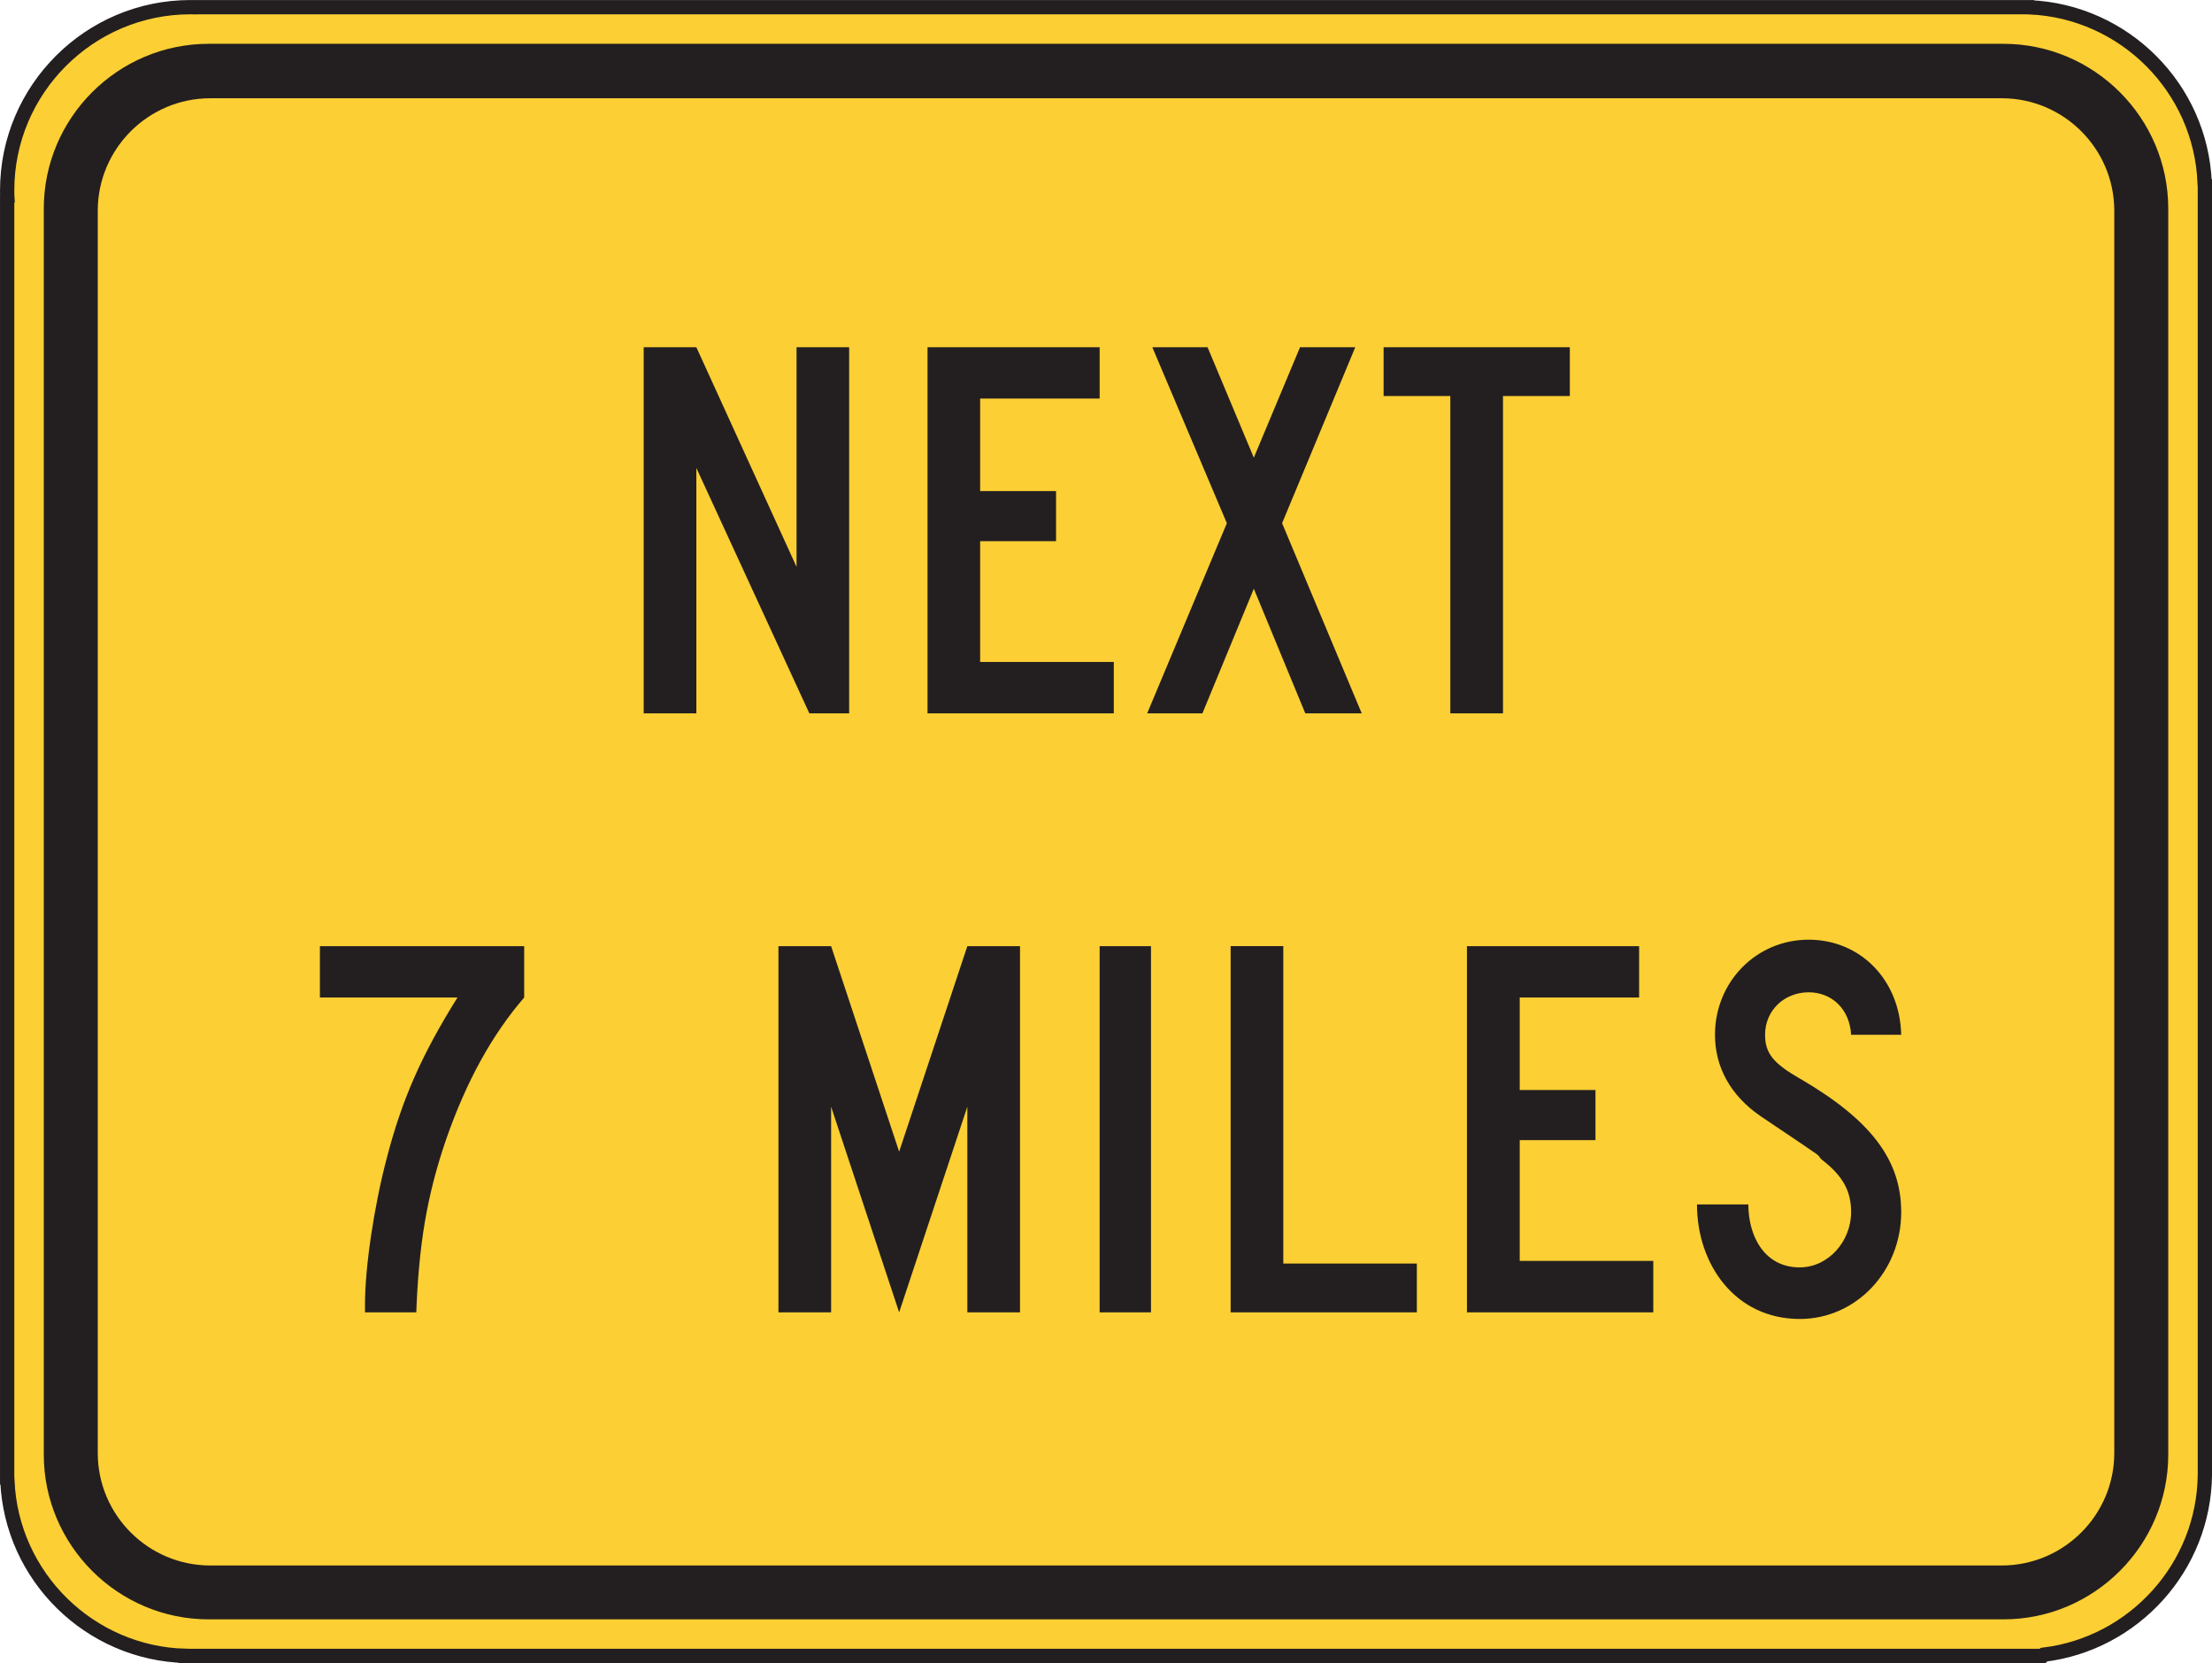 <?xml version="1.0" encoding="UTF-8" standalone="no"?>
<!-- Created with Inkscape (http://www.inkscape.org/) -->

<svg
   xmlns:dc="http://purl.org/dc/elements/1.1/"
   xmlns:cc="http://creativecommons.org/ns#"
   xmlns:rdf="http://www.w3.org/1999/02/22-rdf-syntax-ns#"
   xmlns:svg="http://www.w3.org/2000/svg"
   xmlns="http://www.w3.org/2000/svg"
   xmlns:sodipodi="http://sodipodi.sourceforge.net/DTD/sodipodi-0.dtd"
   xmlns:inkscape="http://www.inkscape.org/namespaces/inkscape"
   width="48.404"
   height="36.381"
   id="svg7379"
   version="1.1"
   inkscape:version="0.48.1 "
   sodipodi:docname="New document 67">
  <defs
     id="defs7381">
    <clipPath
       clipPathUnits="userSpaceOnUse"
       id="clipPath6307">
      <path
         inkscape:connector-curvature="0"
         d="m 63.125,434.574 513.125,0 0,303.426 -513.125,0 0,-303.426 z"
         id="path6309" />
    </clipPath>
  </defs>
  <sodipodi:namedview
     id="base"
     pagecolor="#ffffff"
     bordercolor="#666666"
     borderopacity="1.0"
     inkscape:pageopacity="0.0"
     inkscape:pageshadow="2"
     inkscape:zoom="0.35"
     inkscape:cx="-143.65527"
     inkscape:cy="-4.6665076"
     inkscape:document-units="px"
     inkscape:current-layer="layer1"
     showgrid="false"
     fit-margin-top="0"
     fit-margin-left="0"
     fit-margin-right="0"
     fit-margin-bottom="0"
     inkscape:window-width="469"
     inkscape:window-height="403"
     inkscape:window-x="25"
     inkscape:window-y="25"
     inkscape:window-maximized="0" />
  <g
     inkscape:label="Layer 1"
     inkscape:groupmode="layer"
     id="layer1"
     transform="translate(-518.655,-491.314)">
    <g
       transform="matrix(1.25,0,0,-1.25,-51.207,1342.411)"
       id="g6303">
      <g
         id="g6305"
         clip-path="url(#clipPath6307)">
        <g
           id="g6311"
           transform="translate(459.31,680.752)">
          <path
             inkscape:connector-curvature="0"
             d="m 0,0 31.973,0 0.139,0 10e-4,-0.002 c 1.657,-0.074 2.993,-1.412 3.061,-3.069 l 0.004,-0.003 0,-0.132 0,-22.443 0,-0.029 0,-10e-4 c -0.014,-1.621 -1.244,-2.962 -2.818,-3.154 l -0.022,-0.022 -0.365,0 -32.061,0 -0.084,0 0,0.001 c -1.679,0.043 -3.045,1.387 -3.119,3.059 l -0.004,0.003 0,0.143 0,22.291 0.004,0.003 c -0.004,0.049 -0.004,0.099 -0.004,0.149 0,1.766 1.44,3.206 3.207,3.206 0.028,0 0.057,0 0.086,-0.001 L 0,0 z"
             style="fill:#fccf34;fill-opacity:1;fill-rule:nonzero;stroke:none"
             id="path6313" />
        </g>
        <g
           id="g6315"
           transform="translate(459.31,680.752)">
          <path
             inkscape:connector-curvature="0"
             d="m 0,0 31.973,0 0.139,0 10e-4,-0.002 c 1.657,-0.074 2.993,-1.412 3.061,-3.069 l 0.004,-0.003 0,-0.132 0,-22.443 0,-0.029 0,-10e-4 c -0.014,-1.621 -1.244,-2.962 -2.818,-3.154 l -0.022,-0.022 -0.365,0 -32.061,0 -0.084,0 0,0.001 c -1.679,0.043 -3.045,1.387 -3.119,3.059 l -0.004,0.003 0,0.143 0,22.291 0.004,0.003 c -0.004,0.049 -0.004,0.099 -0.004,0.149 0,1.766 1.44,3.206 3.207,3.206 0.028,0 0.057,0 0.086,-0.001 L 0,0 z"
             style="fill:none;stroke:#231f20;stroke-width:0.25;stroke-linecap:butt;stroke-linejoin:miter;stroke-miterlimit:4;stroke-opacity:1;stroke-dasharray:none"
             id="path6317" />
        </g>
        <g
           id="g6319"
           transform="translate(459.543,680.111)">
          <path
             inkscape:connector-curvature="0"
             d="m 0,0 31.418,0 c 1.589,0 2.886,-1.296 2.886,-2.886 l 0,-21.803 c 0,-1.588 -1.297,-2.885 -2.886,-2.885 l -31.418,0 c -1.59,0 -2.887,1.297 -2.887,2.885 l 0,21.803 C -2.887,-1.296 -1.59,0 0,0"
             style="fill:#231f20;fill-opacity:1;fill-rule:evenodd;stroke:none"
             id="path6321" />
        </g>
        <g
           id="g6323"
           transform="translate(459.57,679.158)">
          <path
             inkscape:connector-curvature="0"
             d="m 0,0 31.363,0 c 1.084,0 1.969,-0.884 1.969,-1.968 l 0,-21.743 c 0,-1.084 -0.885,-1.967 -1.969,-1.967 l -31.363,0 c -1.084,0 -1.969,0.883 -1.969,1.967 l 0,21.743 C -1.969,-0.884 -1.084,0 0,0"
             style="fill:#fccf34;fill-opacity:1;fill-rule:evenodd;stroke:none"
             id="path6325" />
        </g>
        <g
           id="g6327"
           transform="translate(483.371,673.947)">
          <path
             inkscape:connector-curvature="0"
             d="m 0,0 0,0.854 -3.26,0 0,-0.854 1.168,0 0,-5.554 0.922,0 L -1.17,0 0,0 z m -3.643,-5.554 -1.394,3.328 1.281,3.08 -0.967,0 -0.809,-1.933 -0.81,1.933 -0.967,0 1.305,-3.08 -1.395,-3.328 0.967,0 0.9,2.181 0.901,-2.181 0.988,0 z m -4.34,0 0,0.9 -2.34,0 0,2.113 1.329,0 0,0.877 -1.329,0 0,1.619 2.092,0 0,0.899 -3.013,0 0,-6.408 3.261,0 z m -4.633,0 0,6.408 -0.921,0 0,-3.844 -1.754,3.844 -0.922,0 0,-6.408 0.922,0 0,4.295 1.978,-4.295 0.697,0 z"
             style="fill:#231f20;fill-opacity:1;fill-rule:evenodd;stroke:none"
             id="path6329" />
        </g>
        <g
           id="g6331"
           transform="translate(489.172,659.664)">
          <path
             inkscape:connector-curvature="0"
             d="m 0,0 c 0,0.922 -0.54,1.619 -1.776,2.339 -0.473,0.269 -0.607,0.45 -0.607,0.765 0,0.427 0.336,0.743 0.763,0.743 0.405,0 0.719,-0.294 0.743,-0.743 l 0.877,0 c -0.024,0.966 -0.719,1.664 -1.62,1.664 -0.922,0 -1.64,-0.743 -1.64,-1.664 0,-0.563 0.269,-1.057 0.787,-1.417 C -1.17,0.81 -1.53,1.058 -1.395,0.922 -1.012,0.63 -0.877,0.36 -0.877,0 c 0,-0.517 -0.405,-0.967 -0.899,-0.967 -0.631,0 -0.9,0.563 -0.9,1.102 l -0.899,0 c 0,-1.056 0.674,-2.005 1.799,-2.005 C -0.788,-1.87 0,-1.034 0,0 m -4.34,-1.754 0,0.9 -2.338,0 0,2.114 1.326,0 0,0.877 -1.326,0 0,1.619 2.09,0 0,0.899 -3.014,0 0,-6.409 3.262,0 z m -4.139,0 0,0.854 -2.338,0 0,5.555 -0.922,0 0,-6.409 3.26,0 z m -4.654,6.409 -0.899,0 0,-6.409 0.899,0 0,6.409 z m -2.293,-6.409 0,6.409 -0.922,0 -1.194,-3.597 -1.191,3.597 -0.922,0 0,-6.409 0.922,0 0,3.599 1.191,-3.599 1.194,3.599 0,-3.599 0.922,0 z m -8.68,5.51 0,0.899 -3.576,0 0,-0.899 2.408,0 c -0.631,-1.012 -0.969,-1.777 -1.238,-2.812 -0.225,-0.854 -0.381,-1.911 -0.381,-2.563 l 0,-0.135 0.898,0 c 0.045,1.169 0.18,2.025 0.518,3.014 0.359,1.034 0.809,1.844 1.371,2.496"
             style="fill:#231f20;fill-opacity:1;fill-rule:evenodd;stroke:none"
             id="path6333" />
        </g>
      </g>
    </g>
  </g>
</svg>
